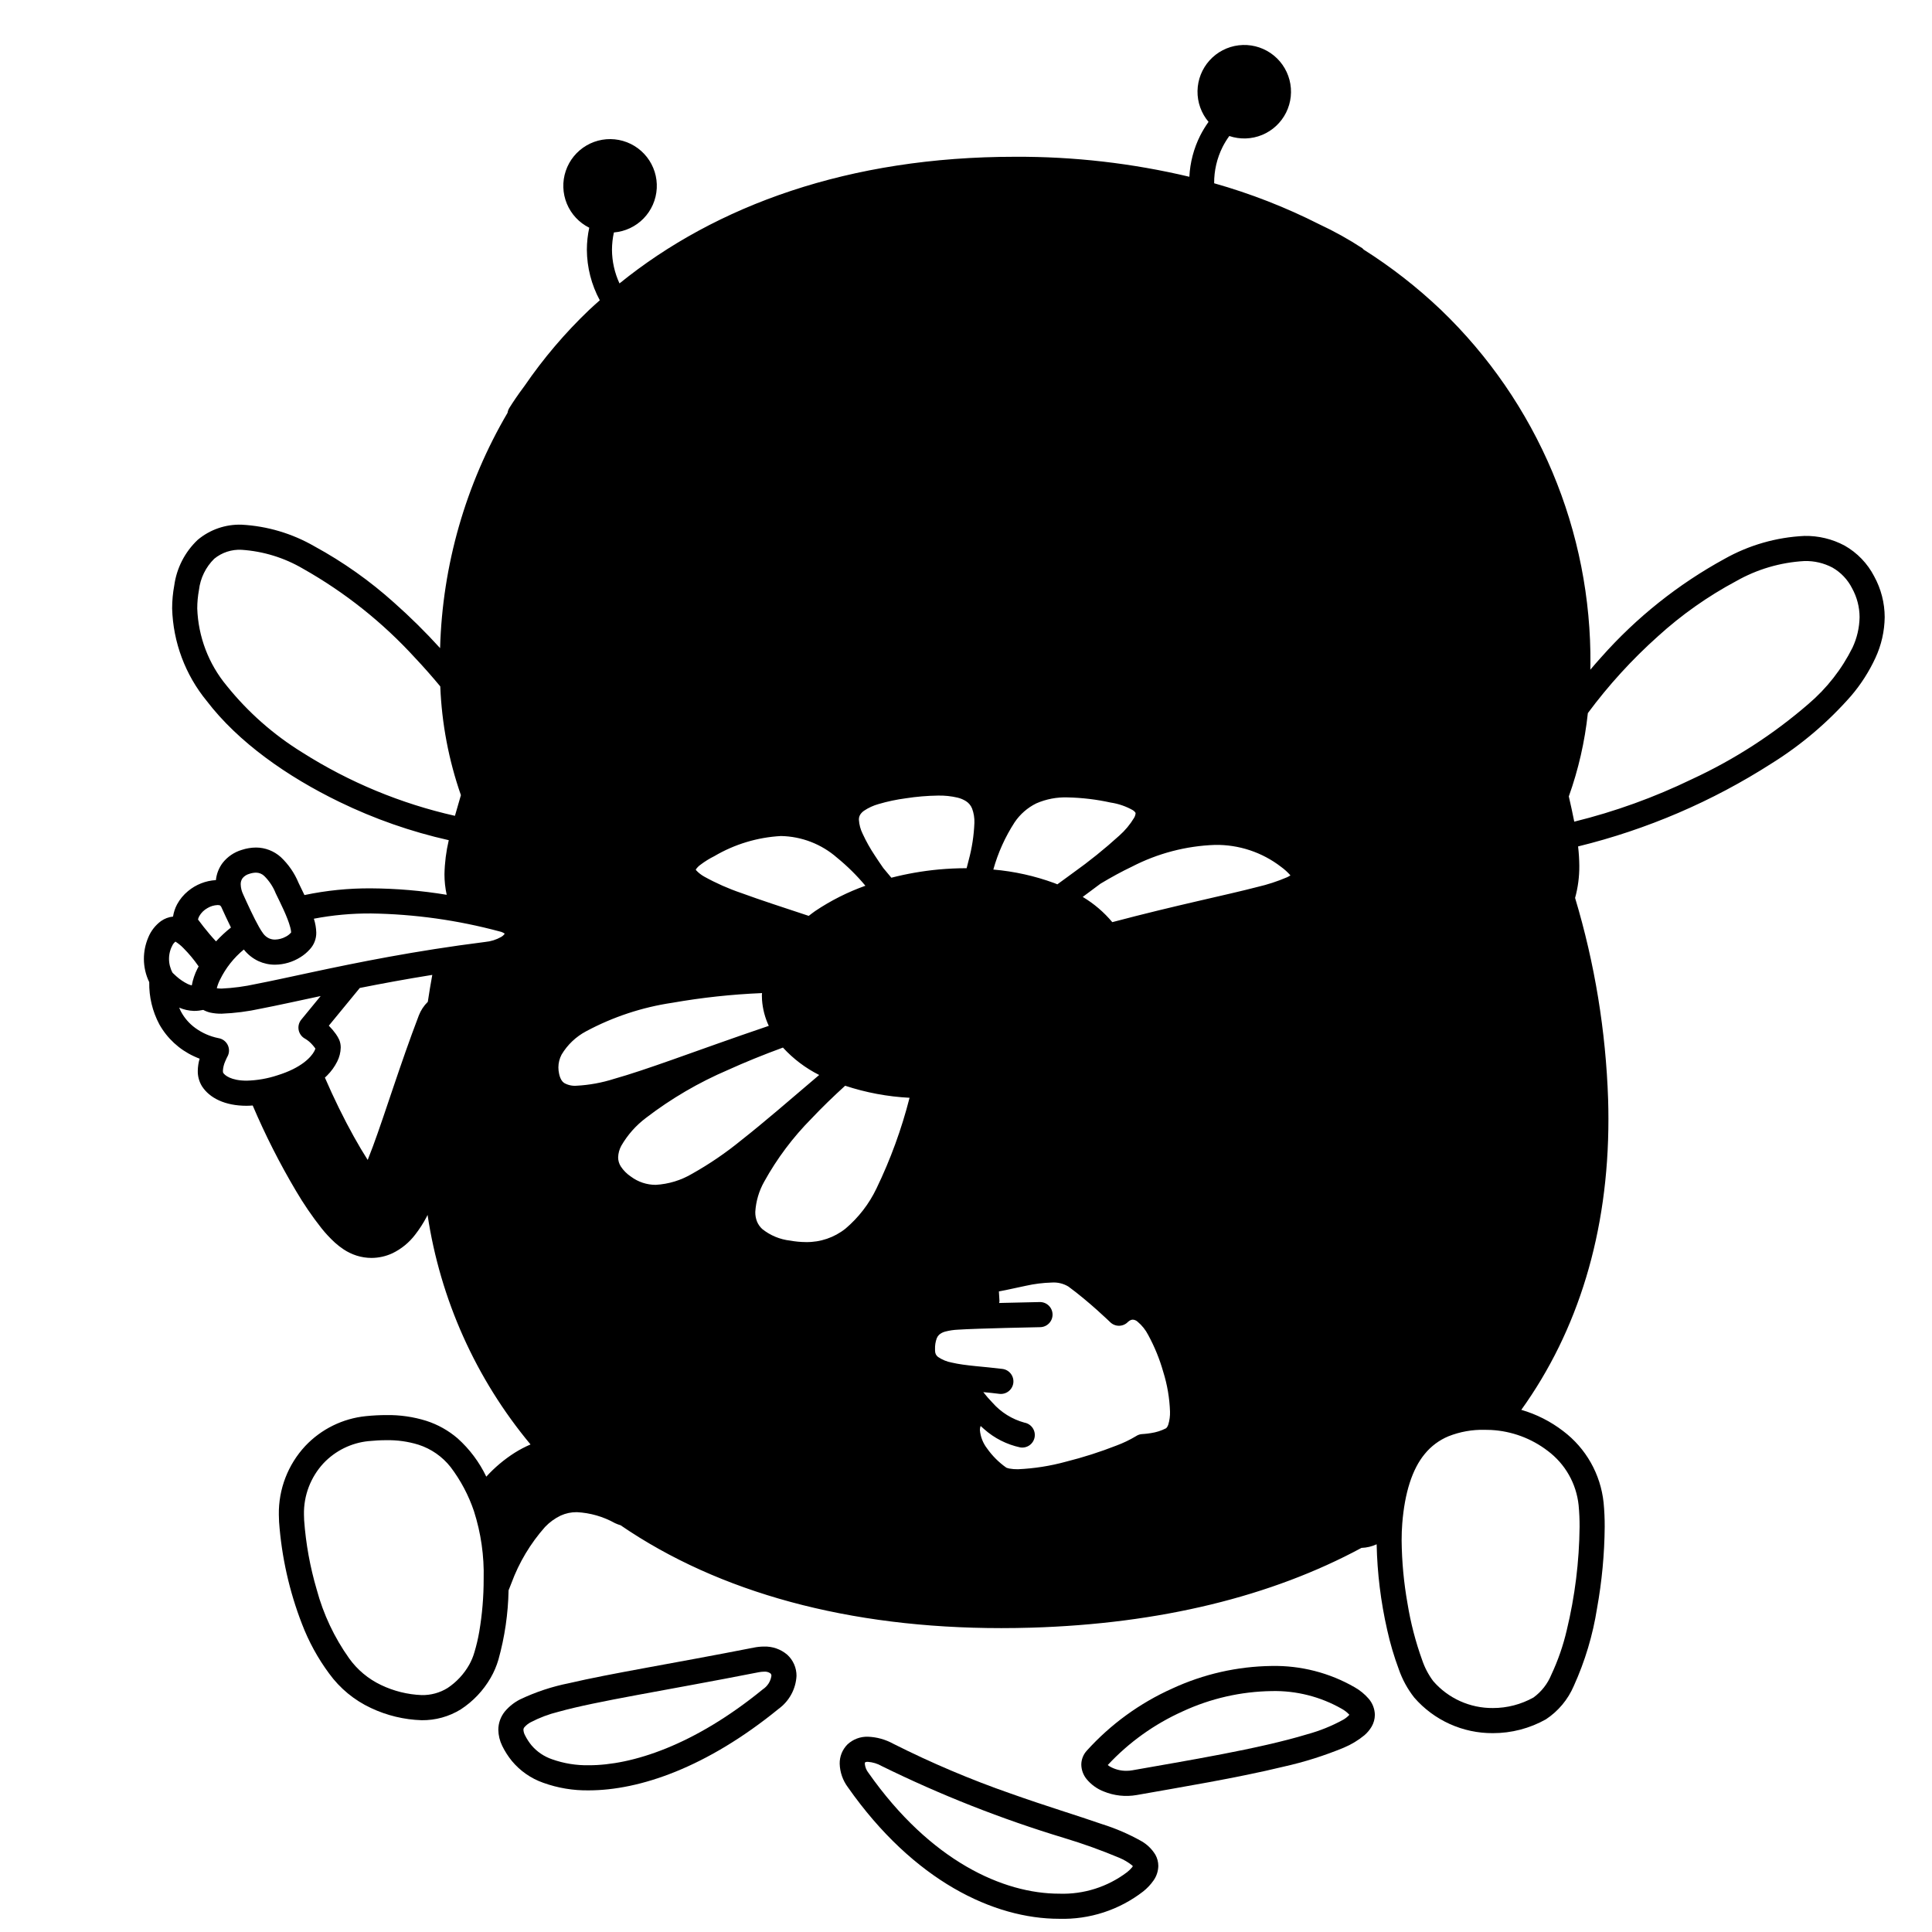 <svg width="200" height="200" viewBox="0 0 200 200" xmlns="http://www.w3.org/2000/svg"><g id="type=code, mode=light"><g id="Layer 2"><path id="Vector" d="M165.174 113.847C164.852 104.362 162.874 95.007 159.33 86.203C162.088 80.828 163.467 74.852 163.343 68.812C163.343 41.744 142.57 17.528 105.081 17.528C67.592 17.528 46.818 41.744 46.818 68.812C46.711 74.611 47.978 80.354 50.516 85.569C49.39 88.389 48.424 91.271 47.623 94.2C49.054 94.467 50.519 94.774 52.053 95.166C54.558 95.806 53.961 98.349 50.389 98.8C49.005 98.975 47.669 99.159 46.382 99.352C45.149 105.294 44.607 111.359 44.768 117.425C45.732 149.881 69.992 168.287 106.717 167.196C121.274 166.763 133.627 163.391 143.176 157.456C144.376 150.75 147.376 146.625 155.212 146.819C162.029 138.204 165.567 127.077 165.174 113.847ZM115.237 81.806C121.59 83.088 118.74 86.201 113.135 90.447C121.841 85.19 128.556 84.999 133.397 88.696C138.507 92.6 131.196 92.482 114.625 96.944C113.359 95.195 111.625 93.839 109.622 93.033C106.93 91.892 104.046 91.27 101.122 91.202C103.636 82.181 106.627 80.069 115.237 81.806ZM73.356 87.47C80.258 83.877 84.987 84.437 90.376 90.611C86.53 85.079 85.945 82.461 93.574 81.355C102.821 80.013 103.279 83.209 101.058 91.198C97.926 91.087 94.796 91.471 91.783 92.338C88.94 93.107 86.281 94.442 83.966 96.263C73.447 92.76 66.697 90.936 73.356 87.47H73.356ZM81.571 129.707C73.153 128.202 76.911 120.366 86.31 111.706C75.831 120.603 69.69 126.496 64.569 122.866C59.006 118.923 66.231 112.51 80.566 107.238C65.117 112.431 57.689 116.361 56.609 111.437C55.712 107.347 60.642 104.031 69.933 102.429C73.387 101.86 76.877 101.529 80.377 101.44C80.209 102.09 80.144 102.763 80.183 103.434C80.283 104.69 80.737 105.892 81.494 106.9C82.959 108.76 84.93 110.157 87.171 110.924C89.952 111.934 92.892 112.434 95.851 112.399C92.883 123.446 89.621 131.145 81.571 129.707H81.571ZM122.323 148.364C122.323 148.364 120.383 149.184 114.443 151.491C111.185 152.857 107.649 153.428 104.127 153.159L99.954 148.801L101.707 146.302L99.663 142.763C97.247 142.243 95.477 141.501 96.039 138.472C96.287 137.138 98.996 136.635 98.996 136.635C98.865 136.19 98.844 135.721 98.933 135.266C99.023 134.811 99.222 134.385 99.512 134.024C100.508 132.948 103.933 132.06 107.681 131.713C111.429 131.366 112.616 133.044 114.19 134.519C115.764 135.995 116.984 135.365 116.984 135.365C116.984 135.365 119.411 136.471 121.32 141.108C123.23 145.745 122.323 148.364 122.323 148.364Z"/></g><g id="Layer 45"><path id="Vector_2" d="M190.954 56.48C189.675 55.796 188.242 55.451 186.792 55.479C183.889 55.615 181.057 56.428 178.524 57.853C173.724 60.477 169.414 63.912 165.785 68.005C165.392 68.437 165.01 68.882 164.629 69.328C164.631 69.155 164.643 68.987 164.642 68.813C164.701 61.959 163.358 55.165 160.697 48.849C158.036 42.532 154.113 36.826 149.168 32.08C146.711 29.742 144.031 27.651 141.166 25.836C141.126 25.787 141.081 25.742 141.034 25.7C139.609 24.768 138.119 23.939 136.576 23.22C133.093 21.455 129.446 20.033 125.688 18.972C125.679 17.666 125.979 16.377 126.564 15.21C126.766 14.816 126.997 14.438 127.257 14.08C128.365 14.454 129.571 14.414 130.653 13.968C131.734 13.521 132.617 12.698 133.138 11.651C133.659 10.604 133.783 9.403 133.487 8.271C133.192 7.139 132.496 6.153 131.529 5.494C130.562 4.836 129.389 4.55 128.228 4.69C127.066 4.829 125.995 5.385 125.211 6.254C124.428 7.123 123.986 8.246 123.966 9.416C123.947 10.585 124.352 11.722 125.107 12.616C124.784 13.068 124.495 13.543 124.243 14.039C123.578 15.366 123.197 16.816 123.122 18.299C117.212 16.894 111.155 16.199 105.08 16.229C87.926 16.224 74.118 21.247 64.131 29.34C63.624 28.247 63.358 27.058 63.352 25.854C63.355 25.252 63.421 24.652 63.55 24.064C64.717 23.968 65.809 23.453 66.624 22.614C67.44 21.775 67.924 20.669 67.987 19.5C68.05 18.332 67.687 17.18 66.966 16.258C66.246 15.337 65.215 14.707 64.066 14.487C62.917 14.266 61.727 14.469 60.716 15.059C59.705 15.648 58.942 16.584 58.568 17.692C58.194 18.801 58.234 20.008 58.681 21.089C59.128 22.17 59.952 23.053 60.999 23.574C60.837 24.323 60.754 25.087 60.752 25.854C60.763 27.68 61.222 29.476 62.091 31.084C61.723 31.415 61.348 31.74 60.992 32.08C58.489 34.468 56.242 37.112 54.287 39.967C53.614 40.864 53.096 41.638 52.721 42.24C52.628 42.391 52.567 42.559 52.542 42.733C48.198 50.135 45.796 58.515 45.559 67.094C44.057 65.441 42.468 63.87 40.798 62.389C38.288 60.132 35.523 58.176 32.56 56.56C30.254 55.227 27.666 54.457 25.007 54.315C23.353 54.262 21.737 54.82 20.469 55.882C19.144 57.134 18.287 58.8 18.039 60.606C17.893 61.391 17.82 62.188 17.819 62.986C17.92 66.484 19.177 69.849 21.394 72.555C24.675 76.848 29.741 80.397 35.144 83.017C38.749 84.769 42.545 86.097 46.456 86.976C46.184 88.134 46.034 89.317 46.011 90.506C46.011 91.22 46.088 91.932 46.242 92.629C43.655 92.201 41.039 91.978 38.417 91.962C36.099 91.946 33.786 92.179 31.517 92.657C31.243 92.077 30.993 91.585 30.911 91.404C30.494 90.391 29.866 89.478 29.068 88.726C28.361 88.091 27.444 87.738 26.493 87.736C25.993 87.742 25.497 87.824 25.023 87.982C24.238 88.216 23.544 88.69 23.04 89.336C22.654 89.854 22.416 90.466 22.35 91.108C21.291 91.168 20.279 91.568 19.464 92.247C18.999 92.628 18.613 93.096 18.328 93.625C18.121 94.019 17.981 94.444 17.912 94.883C17.464 94.93 17.036 95.091 16.668 95.349C16.08 95.783 15.623 96.371 15.348 97.047C15.048 97.751 14.894 98.509 14.896 99.275C14.899 100.105 15.087 100.925 15.449 101.673C15.421 103.193 15.78 104.696 16.494 106.039C17.306 107.485 18.553 108.639 20.057 109.336C20.271 109.437 20.472 109.521 20.666 109.596C20.544 110.004 20.48 110.428 20.474 110.854C20.463 111.417 20.615 111.972 20.91 112.451C21.7 113.674 23.301 114.471 25.527 114.47C25.73 114.47 25.946 114.455 26.16 114.441C27.457 117.487 28.955 120.443 30.645 123.29C31.433 124.631 32.312 125.917 33.274 127.138C33.702 127.676 34.171 128.178 34.677 128.642C34.959 128.896 35.259 129.129 35.576 129.338C35.994 129.614 36.448 129.832 36.925 129.984C37.42 130.14 37.936 130.219 38.454 130.22C39.202 130.218 39.94 130.054 40.618 129.74C41.548 129.292 42.358 128.629 42.982 127.807C43.428 127.234 43.821 126.622 44.159 125.979C44.195 125.912 44.226 125.835 44.261 125.766C45.574 134.513 49.261 142.732 54.921 149.529C54.353 149.773 53.804 150.06 53.281 150.389C52.196 151.08 51.207 151.912 50.341 152.863C49.622 151.362 48.615 150.016 47.377 148.903C46.427 148.087 45.324 147.469 44.133 147.085C42.794 146.667 41.397 146.466 39.995 146.488C39.326 146.488 38.626 146.524 37.889 146.597C35.489 146.837 33.256 147.935 31.6 149.689C29.808 151.614 28.828 154.157 28.866 156.788C28.866 157.032 28.874 157.28 28.889 157.531C29.148 161.149 29.944 164.709 31.253 168.092C31.954 169.931 32.903 171.665 34.074 173.247C35.189 174.782 36.677 176.009 38.397 176.81C40.043 177.588 41.831 178.019 43.651 178.076C45.078 178.093 46.48 177.705 47.696 176.957C48.969 176.128 50.029 175.01 50.788 173.695C51.135 173.095 51.408 172.455 51.601 171.79C52.25 169.457 52.602 167.052 52.647 164.632C52.744 164.386 52.839 164.132 52.938 163.896C53.727 161.752 54.91 159.775 56.426 158.066C56.89 157.579 57.438 157.18 58.045 156.89C58.57 156.652 59.142 156.532 59.719 156.539C61.103 156.61 62.452 156.998 63.662 157.675C63.85 157.763 64.044 157.837 64.243 157.895C74.432 164.871 87.882 168.543 103.652 168.542C104.676 168.542 105.711 168.527 106.755 168.496C120.065 168.1 131.615 165.265 140.94 160.237C141.483 160.219 142.017 160.092 142.51 159.863C142.572 162.848 142.938 165.819 143.601 168.73C143.905 170.11 144.306 171.467 144.799 172.792C145.166 173.856 145.71 174.851 146.406 175.736C147.417 176.9 148.668 177.831 150.073 178.466C151.478 179.101 153.003 179.425 154.545 179.415C156.466 179.418 158.355 178.925 160.03 177.985C161.31 177.141 162.314 175.939 162.918 174.529C164.081 171.967 164.891 169.26 165.327 166.481C165.829 163.701 166.093 160.884 166.118 158.06C166.122 157.222 166.084 156.385 166.004 155.552C165.851 154.096 165.401 152.687 164.681 151.412C163.961 150.138 162.986 149.025 161.818 148.143C160.523 147.147 159.053 146.402 157.485 145.946C163.342 137.786 166.512 127.612 166.503 115.824C166.503 115.158 166.493 114.486 166.472 113.809C166.237 106.739 165.088 99.728 163.053 92.953C163.352 91.868 163.498 90.747 163.489 89.622C163.483 88.953 163.441 88.286 163.363 87.622C170.473 85.88 177.246 82.974 183.408 79.022C186.477 77.107 189.247 74.751 191.631 72.03C192.646 70.84 193.492 69.517 194.148 68.097C194.759 66.778 195.084 65.345 195.103 63.892C195.1 62.414 194.726 60.96 194.015 59.664C193.325 58.328 192.261 57.222 190.954 56.48ZM49.613 168.905C49.491 169.619 49.326 170.325 49.117 171.02C48.987 171.479 48.803 171.922 48.57 172.339C48.022 173.307 47.253 174.132 46.326 174.747C45.523 175.241 44.594 175.494 43.651 175.475C42.19 175.417 40.757 175.061 39.439 174.428C38.123 173.802 36.987 172.852 36.139 171.667C34.608 169.513 33.472 167.104 32.786 164.552C32.097 162.211 31.66 159.803 31.484 157.37C31.472 157.172 31.466 156.978 31.466 156.788C31.427 154.82 32.154 152.914 33.492 151.472C34.718 150.175 36.37 149.363 38.145 149.185C38.806 149.119 39.422 149.087 39.995 149.088C41.122 149.066 42.245 149.224 43.323 149.556C44.637 149.98 45.794 150.787 46.648 151.872C47.692 153.25 48.507 154.788 49.061 156.426C49.789 158.695 50.129 161.071 50.068 163.454C50.071 165.28 49.919 167.104 49.613 168.905ZM55.857 42.326C56.622 41.272 57.356 40.301 58.083 39.412C59.188 38.147 60.364 36.946 61.605 35.816C64.167 33.801 67.287 32.624 70.54 32.444C71.544 32.348 72.534 32.305 73.514 32.305C78.072 32.458 82.598 33.119 87.009 34.276C91.56 35.469 96.23 36.151 100.932 36.309C103.419 36.317 105.899 36.028 108.317 35.447C111.144 34.853 113.845 33.771 116.3 32.248C118.42 30.824 120.111 28.849 121.192 26.536C121.544 25.811 121.967 25.122 122.453 24.479C122.909 23.917 123.506 23.487 124.183 23.232C124.999 22.907 125.87 22.744 126.748 22.75C127.883 22.78 129.008 22.976 130.085 23.333C130.466 23.469 130.838 23.606 131.197 23.742C132.169 24.111 133.058 24.48 133.868 24.836C135.29 25.507 136.886 26.351 138.652 27.34C141.793 29.219 144.717 31.439 147.372 33.96C152.063 38.463 155.784 43.877 158.307 49.871C160.83 55.864 162.101 62.31 162.042 68.813C162.172 74.707 160.814 80.539 158.094 85.77C154.236 92.893 147.656 98.154 138.66 101.674C130.924 104.509 122.807 106.167 114.579 106.594C114.919 106.206 115.234 105.797 115.522 105.37C116.498 103.957 117.034 102.286 117.062 100.569C117.062 100.403 117.057 100.236 117.046 100.069L115.749 100.154L117.046 100.068C116.994 99.286 116.821 98.516 116.534 97.786C121.384 96.518 125.392 95.638 128.446 94.918C130.238 94.538 132.003 94.042 133.731 93.433C134.332 93.216 134.895 92.904 135.399 92.509C135.652 92.3 135.865 92.047 136.028 91.762C136.207 91.442 136.301 91.081 136.302 90.714C136.299 90.385 136.228 90.061 136.093 89.761C135.901 89.351 135.64 88.977 135.32 88.657C134.968 88.296 134.589 87.964 134.185 87.663C131.777 85.814 128.816 84.828 125.78 84.864C123.701 84.892 121.64 85.249 119.671 85.919C119.684 85.896 119.701 85.874 119.713 85.851C119.991 85.341 120.143 84.773 120.156 84.193C120.157 83.694 120.021 83.204 119.764 82.776C119.351 82.143 118.764 81.644 118.073 81.34C117.25 80.964 116.383 80.692 115.493 80.532C113.86 80.175 112.197 79.979 110.527 79.947C109.023 79.907 107.53 80.205 106.158 80.819C105.186 81.285 104.319 81.942 103.607 82.75C103.469 82.905 103.346 83.082 103.216 83.249C103.186 83.144 103.159 83.039 103.123 82.936C102.937 82.406 102.649 81.916 102.277 81.494C101.684 80.851 100.926 80.383 100.085 80.141C99.117 79.865 98.112 79.736 97.105 79.758C95.86 79.773 94.617 79.877 93.387 80.068C91.621 80.236 89.903 80.74 88.326 81.551C87.725 81.894 87.215 82.378 86.839 82.96C86.489 83.533 86.306 84.194 86.313 84.866C86.315 85.063 86.329 85.26 86.355 85.455C84.683 84.472 82.781 83.951 80.842 83.945C77.994 84.074 75.22 84.888 72.754 86.317C71.909 86.727 71.126 87.257 70.431 87.889C70.141 88.165 69.896 88.485 69.706 88.838C69.51 89.205 69.405 89.615 69.402 90.032C69.417 90.684 69.665 91.31 70.102 91.795C70.903 92.615 71.863 93.262 72.924 93.696C75.191 94.68 77.509 95.541 79.868 96.275C80.398 96.452 80.956 96.635 81.513 96.82C81.112 97.259 80.743 97.726 80.409 98.219C80.005 98.835 79.672 99.494 79.416 100.184C76.292 100.296 73.177 100.597 70.09 101.088C67.739 100.107 65.474 98.93 63.321 97.569C58.617 94.669 54.741 90.605 52.066 85.77C49.346 80.539 47.988 74.707 48.118 68.813C48.067 59.419 50.757 50.215 55.857 42.326ZM103.406 133.688C103.421 133.686 103.433 133.682 103.447 133.679C104.321 133.523 105.267 133.29 106.209 133.101C107.079 132.906 107.966 132.796 108.857 132.77C109.465 132.724 110.072 132.867 110.595 133.18C111.657 133.955 112.752 134.886 113.571 135.617C113.981 135.983 114.324 136.3 114.562 136.524C114.681 136.636 114.774 136.724 114.837 136.785L114.93 136.874C115.054 136.995 115.201 137.09 115.362 137.153C115.523 137.217 115.695 137.247 115.868 137.242C116.041 137.238 116.212 137.198 116.369 137.126C116.527 137.054 116.668 136.951 116.785 136.824L116.789 136.828C116.843 136.777 116.903 136.733 116.967 136.696C117.056 136.642 117.158 136.611 117.262 136.608C117.444 136.62 117.618 136.692 117.754 136.814C118.214 137.197 118.591 137.669 118.864 138.202C119.52 139.408 120.04 140.682 120.415 142.002C120.835 143.34 121.071 144.728 121.119 146.129C121.133 146.583 121.073 147.036 120.942 147.47C120.908 147.577 120.857 147.678 120.793 147.77L120.698 147.861C120.212 148.108 119.689 148.274 119.15 148.353C118.892 148.396 118.665 148.422 118.507 148.435L118.327 148.448L118.286 148.451L118.279 148.451V148.451C118.033 148.459 117.794 148.537 117.59 148.676C116.95 149.06 116.275 149.383 115.575 149.643C113.871 150.31 112.125 150.868 110.349 151.313C108.727 151.759 107.059 152.021 105.378 152.095C105.076 152.1 104.775 152.076 104.478 152.023C104.396 152.008 104.314 151.985 104.235 151.956L104.178 151.931L104.163 151.923C103.392 151.379 102.719 150.706 102.176 149.934C101.753 149.385 101.497 148.726 101.439 148.035C101.439 147.892 101.464 147.75 101.513 147.616C101.635 147.725 101.751 147.838 101.878 147.945C102.938 148.887 104.225 149.538 105.613 149.835C105.951 149.89 106.297 149.81 106.577 149.612C106.856 149.413 107.046 149.112 107.105 148.774C107.163 148.437 107.086 148.089 106.89 147.808C106.694 147.527 106.395 147.335 106.058 147.273L106.058 147.273C104.774 146.924 103.622 146.206 102.743 145.208C102.405 144.861 102.087 144.495 101.79 144.112C102.36 144.167 102.922 144.221 103.446 144.29C103.787 144.333 104.131 144.239 104.403 144.029C104.675 143.819 104.853 143.51 104.898 143.169C104.942 142.828 104.85 142.484 104.641 142.211C104.433 141.938 104.124 141.758 103.784 141.712L103.784 141.712C101.912 141.472 99.918 141.387 98.539 141.056C98.027 140.964 97.54 140.766 97.109 140.474C97.014 140.402 96.936 140.311 96.88 140.206C96.824 140.089 96.795 139.96 96.797 139.83L96.795 139.674C96.779 139.29 96.839 138.906 96.969 138.545C97.022 138.41 97.102 138.287 97.204 138.185C97.392 138.018 97.618 137.9 97.863 137.842C98.284 137.732 98.716 137.667 99.151 137.648C100.13 137.582 102.286 137.515 104.165 137.467C106.05 137.419 107.674 137.388 107.677 137.388C107.849 137.385 108.018 137.349 108.175 137.281C108.332 137.214 108.475 137.115 108.594 136.992C108.713 136.869 108.807 136.724 108.87 136.564C108.932 136.405 108.963 136.235 108.96 136.063C108.956 135.892 108.919 135.723 108.851 135.566C108.782 135.409 108.683 135.267 108.559 135.149C108.435 135.03 108.289 134.937 108.129 134.876C107.97 134.814 107.799 134.784 107.628 134.788C107.626 134.788 105.993 134.819 104.099 134.868C103.881 134.873 103.659 134.879 103.437 134.885C103.451 134.821 103.461 134.755 103.465 134.689C103.448 134.356 103.425 134.022 103.406 133.688ZM47.471 100.509C48.275 100.393 49.097 100.28 49.937 100.171C51.73 102.798 53.859 105.179 56.269 107.256C56.104 107.489 55.955 107.733 55.822 107.985C55.418 108.761 55.206 109.622 55.204 110.496C55.205 110.906 55.25 111.315 55.339 111.715C55.441 112.211 55.624 112.688 55.878 113.126C56.26 113.771 56.833 114.281 57.518 114.584C58.206 114.872 58.947 115.012 59.693 114.993C61.25 114.927 62.792 114.655 64.278 114.185C64.477 114.129 64.686 114.066 64.891 114.005C64.416 114.406 63.964 114.832 63.537 115.283C62.92 115.931 62.397 116.663 61.985 117.457C61.606 118.184 61.402 118.989 61.389 119.808C61.39 120.615 61.615 121.406 62.038 122.093C62.499 122.819 63.104 123.444 63.816 123.927C64.994 124.788 66.415 125.253 67.875 125.255C69.638 125.183 71.358 124.681 72.884 123.794C74.218 123.063 75.498 122.237 76.713 121.322C76.031 122.597 75.646 124.011 75.587 125.456C75.58 126.134 75.707 126.807 75.958 127.437C76.366 128.404 77.066 129.22 77.96 129.768C78.997 130.391 80.146 130.805 81.341 130.987C82.03 131.113 82.729 131.177 83.43 131.18C85.491 131.202 87.498 130.518 89.118 129.242C91.393 127.46 92.989 124.71 94.343 121.364C96.166 121.541 98.019 121.675 99.904 121.765C100.219 125.119 100.486 128.516 100.697 131.909C100.468 132.039 100.25 132.185 100.044 132.348C99.646 132.661 99.314 133.051 99.07 133.494C98.821 133.953 98.691 134.466 98.69 134.988C98.69 135.019 98.7 135.05 98.701 135.081C98.241 135.114 97.784 135.184 97.336 135.291C96.912 135.394 96.505 135.555 96.126 135.768C95.502 136.124 94.998 136.659 94.68 137.303C73.922 135.652 51.604 129.018 46.286 109.13C46.523 106.237 46.918 103.359 47.471 100.509L47.471 100.509ZM78.885 103.52C78.953 104.448 79.19 105.355 79.584 106.197C75.755 107.493 72.425 108.703 69.596 109.702C67.248 110.53 65.238 111.214 63.574 111.682C62.316 112.084 61.011 112.323 59.693 112.393C59.239 112.432 58.784 112.331 58.389 112.103C58.276 112.021 58.181 111.916 58.111 111.794C58 111.596 57.922 111.381 57.878 111.158C57.83 110.941 57.805 110.719 57.804 110.497C57.806 110.035 57.919 109.58 58.135 109.172C58.745 108.151 59.623 107.317 60.673 106.759C63.451 105.27 66.465 104.272 69.583 103.809C72.659 103.269 75.766 102.933 78.886 102.804C78.884 102.876 78.868 102.946 78.868 103.019C78.868 103.186 78.874 103.353 78.885 103.52V103.52ZM115.144 95.46C114.277 94.424 113.242 93.541 112.083 92.848C112.72 92.382 113.332 91.926 113.92 91.481C115.047 90.805 116.138 90.209 117.185 89.712C119.849 88.336 122.784 87.568 125.78 87.464C128.246 87.426 130.653 88.224 132.607 89.729C132.966 89.988 133.294 90.286 133.586 90.618C133.478 90.69 133.365 90.753 133.248 90.809C132.251 91.236 131.219 91.574 130.163 91.818C126.911 92.668 121.806 93.694 115.144 95.46ZM79.11 122.325C80.435 119.928 82.086 117.727 84.016 115.783C85.055 114.681 86.226 113.545 87.488 112.395C89.645 113.107 91.888 113.526 94.157 113.642C93.332 116.878 92.185 120.023 90.732 123.031C89.968 124.628 88.874 126.046 87.522 127.19C86.36 128.113 84.913 128.605 83.43 128.58C82.882 128.577 82.337 128.526 81.799 128.427C80.739 128.31 79.734 127.892 78.903 127.224C78.67 127.009 78.486 126.746 78.365 126.454C78.241 126.136 78.18 125.797 78.187 125.456C78.254 124.356 78.569 123.285 79.11 122.325ZM117.402 84.66C116.988 85.349 116.472 85.97 115.87 86.502C114.347 87.885 112.744 89.176 111.069 90.368C110.549 90.751 110.009 91.145 109.457 91.546C109.353 91.505 109.253 91.46 109.149 91.42C107.114 90.674 104.988 90.202 102.829 90.016C103.309 88.287 104.051 86.641 105.027 85.134C105.591 84.293 106.366 83.615 107.274 83.167C108.298 82.719 109.41 82.508 110.527 82.547C112.024 82.58 113.515 82.758 114.978 83.081C115.784 83.2 116.561 83.467 117.27 83.869C117.374 83.931 117.464 84.015 117.534 84.114L117.556 84.193C117.54 84.358 117.487 84.518 117.402 84.66ZM100.279 89.042C100.214 89.308 100.139 89.594 100.065 89.876L100.052 89.876C99.104 89.876 98.137 89.92 97.155 90.01C95.508 90.165 93.876 90.449 92.273 90.861C91.994 90.514 91.716 90.181 91.438 89.86C91.127 89.412 90.833 88.981 90.573 88.578C90.09 87.856 89.664 87.098 89.3 86.309C89.077 85.859 88.945 85.368 88.913 84.866C88.905 84.677 88.953 84.489 89.051 84.327C89.153 84.172 89.284 84.038 89.436 83.932C89.901 83.619 90.414 83.383 90.955 83.234C91.873 82.964 92.811 82.766 93.76 82.641C94.867 82.468 95.985 82.373 97.105 82.358C97.786 82.343 98.466 82.415 99.129 82.571C99.435 82.645 99.727 82.767 99.994 82.933C100.28 83.114 100.502 83.38 100.628 83.694C100.807 84.171 100.888 84.678 100.869 85.188C100.818 86.49 100.62 87.783 100.279 89.042L100.279 89.042ZM89.586 91.692C87.752 92.345 86.007 93.224 84.391 94.308C84.156 94.47 83.941 94.643 83.718 94.811C81.067 93.932 78.681 93.16 76.751 92.45C75.415 91.998 74.123 91.426 72.89 90.74C72.591 90.572 72.32 90.36 72.084 90.112L72.022 90.023C72.15 89.832 72.31 89.665 72.496 89.531C72.953 89.183 73.441 88.879 73.955 88.624C76.052 87.391 78.413 86.678 80.842 86.545C82.984 86.583 85.044 87.38 86.655 88.793C87.722 89.664 88.703 90.635 89.586 91.692L89.586 91.692ZM82.578 99.652C84.031 97.665 85.977 96.089 88.223 95.081C91.106 93.708 94.212 92.867 97.394 92.599C98.296 92.516 99.184 92.476 100.052 92.476C103.625 92.385 107.163 93.196 110.34 94.832C111.491 95.451 112.504 96.299 113.316 97.324C113.975 98.162 114.37 99.177 114.452 100.24C114.459 100.349 114.462 100.459 114.462 100.569C114.434 101.777 114.048 102.949 113.353 103.936C111.9 105.924 109.954 107.499 107.708 108.508C104.825 109.881 101.719 110.721 98.537 110.989C97.634 111.072 96.746 111.112 95.878 111.112C92.305 111.203 88.767 110.393 85.59 108.756C84.439 108.137 83.427 107.289 82.615 106.265C81.956 105.427 81.561 104.412 81.48 103.349C81.472 103.239 81.469 103.129 81.469 103.019C81.497 101.812 81.883 100.64 82.578 99.652L82.578 99.652ZM84.801 111.282C81.744 113.885 79.075 116.2 76.724 118.046C75.141 119.34 73.449 120.494 71.667 121.496C70.515 122.182 69.214 122.58 67.875 122.655C66.954 122.655 66.057 122.357 65.319 121.806C64.898 121.527 64.538 121.166 64.261 120.744C64.084 120.464 63.989 120.14 63.989 119.808C64.003 119.392 64.113 118.984 64.312 118.617C64.961 117.49 65.831 116.505 66.871 115.723C69.485 113.719 72.34 112.05 75.369 110.756C77.097 109.971 79 109.197 81.049 108.445C82.117 109.61 83.389 110.572 84.801 111.282L84.801 111.282ZM31.311 77.906C28.318 76.063 25.663 73.72 23.462 70.979C21.591 68.725 20.521 65.914 20.419 62.986C20.42 62.346 20.479 61.708 20.596 61.078C20.739 59.85 21.298 58.708 22.179 57.841C22.974 57.191 23.982 56.861 25.007 56.915C27.244 57.063 29.416 57.729 31.35 58.862C35.696 61.31 39.623 64.435 42.985 68.12C43.869 69.057 44.734 70.041 45.577 71.055C45.73 74.893 46.449 78.687 47.713 82.314C47.506 83.03 47.297 83.743 47.095 84.454C41.497 83.193 36.158 80.978 31.311 77.906L31.311 77.906ZM31.095 99.092C31.451 98.873 31.774 98.604 32.053 98.293C32.503 97.822 32.75 97.194 32.741 96.542C32.726 96.053 32.642 95.569 32.492 95.104C34.444 94.73 36.429 94.548 38.417 94.562C42.915 94.629 47.387 95.256 51.73 96.426L52.052 95.166L51.73 96.426C51.919 96.464 52.096 96.542 52.251 96.656C52.152 96.796 52.023 96.912 51.874 96.995C51.367 97.282 50.805 97.458 50.225 97.51C42.919 98.432 36.936 99.651 32.338 100.634C30.04 101.125 28.087 101.557 26.503 101.862C25.332 102.122 24.14 102.281 22.942 102.337C22.775 102.339 22.607 102.328 22.442 102.304C22.521 101.991 22.636 101.688 22.783 101.401C23.371 100.201 24.209 99.141 25.242 98.293C25.645 98.805 26.161 99.216 26.751 99.494C27.291 99.741 27.878 99.868 28.473 99.865C29.402 99.855 30.309 99.587 31.095 99.092ZM25.113 90.904C25.295 90.686 25.541 90.53 25.816 90.458C26.034 90.383 26.262 90.342 26.493 90.336C26.818 90.335 27.131 90.462 27.363 90.689C27.876 91.199 28.279 91.809 28.545 92.482L29.728 91.943L28.545 92.482C28.645 92.699 28.786 92.978 28.959 93.333C29.215 93.859 29.529 94.527 29.767 95.15C29.878 95.432 29.972 95.719 30.051 96.011C30.099 96.179 30.129 96.351 30.139 96.526C29.986 96.708 29.798 96.857 29.585 96.964C29.244 97.153 28.862 97.256 28.473 97.265C28.255 97.268 28.04 97.223 27.841 97.133C27.611 97.023 27.41 96.858 27.257 96.653C27.095 96.434 26.948 96.204 26.817 95.965C26.281 95.026 25.625 93.585 25.177 92.596C25.018 92.273 24.93 91.919 24.918 91.559C24.907 91.325 24.976 91.094 25.113 90.904H25.113ZM20.626 94.843C20.825 94.493 21.116 94.204 21.469 94.009C21.786 93.817 22.147 93.708 22.517 93.691C22.603 93.688 22.689 93.701 22.77 93.727L22.796 93.74C22.821 93.77 22.865 93.826 22.898 93.867C23.183 94.492 23.536 95.266 23.908 96.017C23.355 96.453 22.838 96.933 22.363 97.453C21.9 96.957 21.441 96.407 21.073 95.94C20.838 95.641 20.644 95.384 20.497 95.185C20.526 95.066 20.569 94.951 20.626 94.843ZM17.885 97.791C17.955 97.672 18.046 97.567 18.155 97.482L18.162 97.478L18.172 97.482C18.472 97.672 18.749 97.898 18.995 98.155C19.562 98.724 20.077 99.343 20.535 100.003C20.545 100.018 20.553 100.031 20.563 100.046C20.523 100.124 20.476 100.199 20.437 100.278C20.16 100.824 19.963 101.407 19.854 102.009C19.708 101.975 19.565 101.926 19.429 101.862C19.007 101.652 18.615 101.387 18.263 101.073C18.104 100.935 17.974 100.81 17.887 100.723L17.863 100.698C17.619 100.252 17.493 99.75 17.497 99.242C17.5 98.733 17.634 98.234 17.885 97.791L17.885 97.791ZM25.527 111.87C23.892 111.869 23.244 111.293 23.104 111.055L23.089 111.014L23.074 110.854C23.093 110.526 23.17 110.204 23.299 109.903C23.361 109.746 23.425 109.611 23.47 109.52L23.523 109.42L23.534 109.399L23.535 109.397L23.534 109.397C23.64 109.214 23.699 109.007 23.706 108.795C23.714 108.584 23.669 108.374 23.577 108.183C23.485 107.993 23.347 107.828 23.176 107.702C23.006 107.577 22.807 107.496 22.597 107.465L22.597 107.464C21.737 107.29 20.924 106.933 20.215 106.416C19.597 105.968 19.09 105.384 18.731 104.711C18.665 104.587 18.609 104.447 18.55 104.31C19.027 104.516 19.538 104.631 20.057 104.648L20.142 104.648C20.444 104.646 20.745 104.611 21.04 104.546C21.272 104.67 21.518 104.764 21.774 104.825C22.158 104.905 22.55 104.943 22.942 104.937C24.305 104.883 25.662 104.709 26.994 104.416C28.703 104.086 30.774 103.626 33.194 103.11L31.188 105.553C31.065 105.702 30.978 105.877 30.931 106.064C30.884 106.252 30.88 106.447 30.918 106.636C30.957 106.826 31.037 107.004 31.153 107.158C31.268 107.313 31.417 107.439 31.588 107.529C31.873 107.698 32.129 107.913 32.344 108.164C32.45 108.281 32.548 108.404 32.639 108.532L32.649 108.548C32.622 108.64 32.585 108.728 32.539 108.812C32.218 109.429 31.195 110.551 28.73 111.312C27.696 111.656 26.617 111.844 25.527 111.87V111.87ZM38.603 118.676C38.417 119.18 38.238 119.642 38.064 120.076C37.609 119.364 37.122 118.548 36.631 117.664C35.61 115.834 34.565 113.706 33.633 111.554C33.713 111.479 33.796 111.404 33.87 111.328C34.291 110.908 34.641 110.422 34.907 109.891C35.135 109.444 35.26 108.952 35.272 108.45C35.276 108.172 35.222 107.895 35.115 107.638C35.02 107.428 34.904 107.228 34.769 107.041C34.55 106.734 34.306 106.445 34.039 106.178L37.246 102.273C39.514 101.822 42.01 101.358 44.75 100.92C44.581 101.849 44.424 102.778 44.287 103.708C43.879 104.107 43.562 104.588 43.357 105.119C41.423 110.18 39.904 115.157 38.603 118.676V118.676ZM160.222 150.195C161.114 150.862 161.859 151.705 162.409 152.673C162.959 153.641 163.302 154.713 163.418 155.82C163.489 156.564 163.522 157.312 163.518 158.06C163.481 161.664 163.036 165.252 162.19 168.755C161.82 170.346 161.284 171.894 160.59 173.372C160.206 174.311 159.569 175.124 158.75 175.722C157.465 176.441 156.017 176.817 154.545 176.815C153.375 176.826 152.217 176.582 151.15 176.101C150.084 175.62 149.134 174.914 148.368 174.03C147.875 173.371 147.49 172.639 147.226 171.86C146.538 169.956 146.029 167.993 145.705 165.996C145.321 163.84 145.118 161.655 145.096 159.466C145.096 158.842 145.118 158.249 145.162 157.703L143.866 157.598L145.162 157.703C145.414 154.544 146.184 152.086 147.493 150.508C148.146 149.708 148.986 149.082 149.939 148.685C151.136 148.211 152.416 147.983 153.702 148.015C153.913 148.015 154.129 148.02 154.35 148.029C156.481 148.141 158.529 148.896 160.222 150.195V150.195ZM154.612 145.444C154.563 145.442 154.512 145.434 154.462 145.432C154.205 145.421 153.951 145.415 153.702 145.415C152.067 145.383 150.443 145.681 148.925 146.291C147.09 147.07 145.563 148.433 144.58 150.169C144.284 150.121 143.985 150.097 143.686 150.095C142.969 150.096 142.259 150.222 141.587 150.469C140.673 150.812 139.839 151.337 139.135 152.012C138.484 152.637 137.914 153.343 137.441 154.112C136.981 154.848 136.774 155.715 136.851 156.579C136.928 157.444 137.285 158.26 137.868 158.904C129.292 163.114 118.791 165.537 106.678 165.897C105.659 165.927 104.65 165.942 103.652 165.942C89.438 165.942 77.336 162.885 67.958 157.203C68.482 156.785 68.892 156.241 69.15 155.622C69.408 155.004 69.505 154.33 69.434 153.664C69.362 152.997 69.124 152.36 68.74 151.81C68.356 151.261 67.841 150.817 67.24 150.519L67.24 150.519C64.921 149.282 62.346 148.604 59.719 148.54C59.033 148.539 58.348 148.598 57.672 148.716C52.131 142.438 48.448 134.74 47.036 126.487C55.139 146.072 79.613 152.229 101.455 153.044C101.833 153.405 102.236 153.739 102.66 154.044C103.053 154.309 103.498 154.489 103.965 154.572C104.43 154.659 104.904 154.701 105.378 154.695C106.596 154.669 107.809 154.53 109.002 154.279C110.814 153.912 112.602 153.434 114.355 152.846C135.003 151.248 156.521 142.973 163.335 124.048C162.336 131.817 159.33 139.191 154.612 145.444L154.612 145.444ZM163.585 109.221C161.126 117.852 155.294 124.125 147.709 128.556C148.984 126.74 149.978 124.742 150.661 122.631C150.816 122.128 150.87 121.599 150.821 121.075C150.772 120.551 150.619 120.042 150.373 119.577C150.127 119.112 149.791 118.7 149.385 118.365C148.979 118.03 148.511 117.779 148.007 117.625C147.504 117.471 146.975 117.418 146.451 117.469C145.928 117.52 145.419 117.674 144.955 117.922C144.49 118.17 144.08 118.507 143.746 118.914C143.412 119.321 143.162 119.79 143.01 120.293C142.451 121.956 141.609 123.509 140.522 124.884C138.043 128.021 134.928 130.598 131.381 132.446C128.032 134.222 124.45 135.52 120.74 136.302C120.353 135.696 119.865 135.16 119.295 134.72C118.712 134.27 117.999 134.02 117.262 134.008C116.819 134.01 116.382 134.107 115.979 134.292C114.754 133.153 113.468 132.08 112.127 131.08C111.162 130.437 110.016 130.118 108.857 130.17C107.794 130.195 106.735 130.322 105.697 130.552C104.798 130.734 103.956 130.933 103.252 131.069C103.054 127.988 102.808 124.907 102.525 121.86C103.554 121.886 104.588 121.902 105.633 121.903H105.763C120.209 121.902 132.649 119.426 142.389 114.69C151.059 110.477 157.583 104.452 161.426 96.813C162.472 100.885 163.194 105.034 163.585 109.22V109.221ZM191.773 67.039C190.662 69.271 189.111 71.254 187.213 72.87C183.578 76.018 179.519 78.639 175.154 80.657C171.256 82.546 167.172 84.021 162.967 85.058C162.797 84.192 162.605 83.321 162.403 82.445C163.398 79.658 164.059 76.763 164.374 73.821C166.512 70.937 168.937 68.278 171.611 65.885C174.066 63.65 176.789 61.729 179.716 60.164C181.882 58.932 184.304 58.219 186.792 58.079C187.8 58.052 188.799 58.284 189.692 58.754C190.565 59.253 191.272 59.998 191.726 60.896C192.233 61.813 192.5 62.844 192.503 63.892C192.484 64.981 192.235 66.053 191.773 67.039V67.039Z"/><path id="Vector_3" d="M92.462 180.509C91.657 180.066 90.76 179.817 89.841 179.785C89.062 179.762 88.305 180.047 87.734 180.577C87.471 180.84 87.264 181.152 87.125 181.497C86.986 181.841 86.918 182.21 86.924 182.582C86.951 183.459 87.246 184.308 87.77 185.012L87.77 185.012L87.77 185.012C94.594 194.737 102.893 198.633 109.645 198.633C112.783 198.724 115.857 197.725 118.341 195.804C118.757 195.475 119.122 195.086 119.425 194.65C119.73 194.212 119.898 193.693 119.908 193.158C119.907 192.752 119.802 192.352 119.603 191.998C119.246 191.412 118.745 190.926 118.148 190.588C116.862 189.866 115.503 189.279 114.096 188.838C111.583 187.962 108.34 186.986 104.635 185.671C100.468 184.22 96.402 182.495 92.462 180.509ZM115.884 192.324C116.348 192.519 116.783 192.776 117.177 193.088C117.211 193.119 117.243 193.151 117.273 193.186C117.247 193.231 117.217 193.273 117.184 193.314C117.034 193.492 116.867 193.655 116.685 193.8C114.665 195.333 112.179 196.122 109.645 196.033C103.902 196.034 96.353 192.704 89.898 183.518L88.834 184.265L89.898 183.518C89.684 183.249 89.554 182.924 89.524 182.582L89.543 182.452L89.548 182.44L89.549 182.44C89.639 182.393 89.741 182.374 89.841 182.385C90.348 182.421 90.84 182.571 91.28 182.825C97.365 185.817 103.683 188.308 110.173 190.271C112.111 190.855 114.018 191.541 115.884 192.324Z"/><path id="Vector_4" d="M112.477 184.164C112.945 184.733 113.55 185.173 114.235 185.443C115.323 185.894 116.517 186.025 117.676 185.82C122.114 185.03 128.026 184.063 132.881 182.883C135.016 182.407 137.106 181.747 139.127 180.911C139.887 180.591 140.597 180.163 141.235 179.639C141.532 179.386 141.785 179.085 141.985 178.749C142.205 178.376 142.322 177.952 142.325 177.519C142.312 176.903 142.084 176.31 141.679 175.845C141.269 175.374 140.783 174.976 140.24 174.668C137.629 173.164 134.657 172.401 131.644 172.46C128.087 172.505 124.58 173.301 121.352 174.796C117.987 176.304 114.973 178.496 112.501 181.232L112.5 181.233L112.5 181.233C112.14 181.628 111.939 182.143 111.936 182.677C111.946 183.219 112.137 183.742 112.477 184.164ZM122.425 177.164C125.316 175.823 128.457 175.106 131.644 175.06C134.184 175.001 136.692 175.636 138.898 176.895C139.186 177.053 139.447 177.256 139.671 177.496L139.685 177.517C139.501 177.718 139.286 177.89 139.049 178.025C137.867 178.675 136.611 179.182 135.309 179.535C132.846 180.285 129.687 180.977 126.47 181.597C123.251 182.218 119.97 182.771 117.221 183.26C117.018 183.296 116.812 183.314 116.605 183.314C116.011 183.319 115.425 183.168 114.907 182.877C114.825 182.829 114.748 182.774 114.676 182.713C116.863 180.366 119.498 178.479 122.425 177.164ZM114.124 182.677H114.122L114.442 182.962L113.471 182.097L114.124 182.677Z"/><path id="Vector_5" d="M82.454 173.496C82.458 173.08 82.374 172.668 82.207 172.287C82.041 171.907 81.795 171.566 81.486 171.287C80.818 170.721 79.964 170.424 79.089 170.451C78.736 170.453 78.383 170.489 78.037 170.559C69.541 172.227 63.21 173.232 58.903 174.243C57.153 174.59 55.453 175.153 53.842 175.92C53.235 176.227 52.696 176.654 52.259 177.176C51.825 177.713 51.587 178.383 51.586 179.074C51.597 179.647 51.734 180.21 51.986 180.724C52.256 181.279 52.589 181.801 52.977 182.281C53.836 183.32 54.961 184.105 56.233 184.552C57.746 185.097 59.346 185.363 60.954 185.338C66.196 185.332 73.138 182.988 80.614 176.89L79.792 175.883L80.614 176.89C81.153 176.496 81.597 175.987 81.915 175.4C82.234 174.813 82.418 174.162 82.454 173.496ZM78.97 174.876C71.858 180.687 65.416 182.744 60.954 182.738C59.662 182.762 58.375 182.554 57.157 182.122C56.328 181.841 55.59 181.342 55.022 180.676C54.757 180.353 54.53 180 54.343 179.626C54.252 179.455 54.199 179.267 54.186 179.074C54.185 178.968 54.225 178.865 54.299 178.788C54.477 178.587 54.689 178.419 54.926 178.293C55.84 177.815 56.809 177.449 57.81 177.204C59.791 176.651 62.532 176.103 65.991 175.46C69.452 174.816 73.636 174.072 78.538 173.11C78.72 173.073 78.904 173.053 79.089 173.052C79.324 173.028 79.559 173.089 79.752 173.225C79.789 173.259 79.818 173.301 79.835 173.348C79.853 173.395 79.859 173.446 79.854 173.496C79.812 173.775 79.712 174.042 79.559 174.28C79.407 174.518 79.206 174.721 78.97 174.876Z"/><path id="Vector_6" d="M139.403 54.875C144.685 53.587 142.488 37.611 135.267 39.422C128.128 41.213 133.56 56.3 139.403 54.875Z"/><path id="Vector_7" d="M97.495 65.378C102.553 64.43 99.498 48.11 92.739 50.104C86.056 52.077 91.237 66.551 97.495 65.378Z"/><path id="Vector_8" d="M114.34 66.761L124.972 63.727C125.303 63.632 125.584 63.41 125.751 63.108C125.919 62.807 125.96 62.452 125.865 62.12C125.77 61.788 125.548 61.508 125.247 61.34C124.945 61.173 124.59 61.132 124.258 61.227L113.627 64.261C113.295 64.356 113.015 64.579 112.847 64.88C112.68 65.181 112.639 65.537 112.734 65.868C112.828 66.2 113.051 66.48 113.352 66.648C113.653 66.815 114.009 66.856 114.34 66.761H114.34Z"/></g></g></svg>